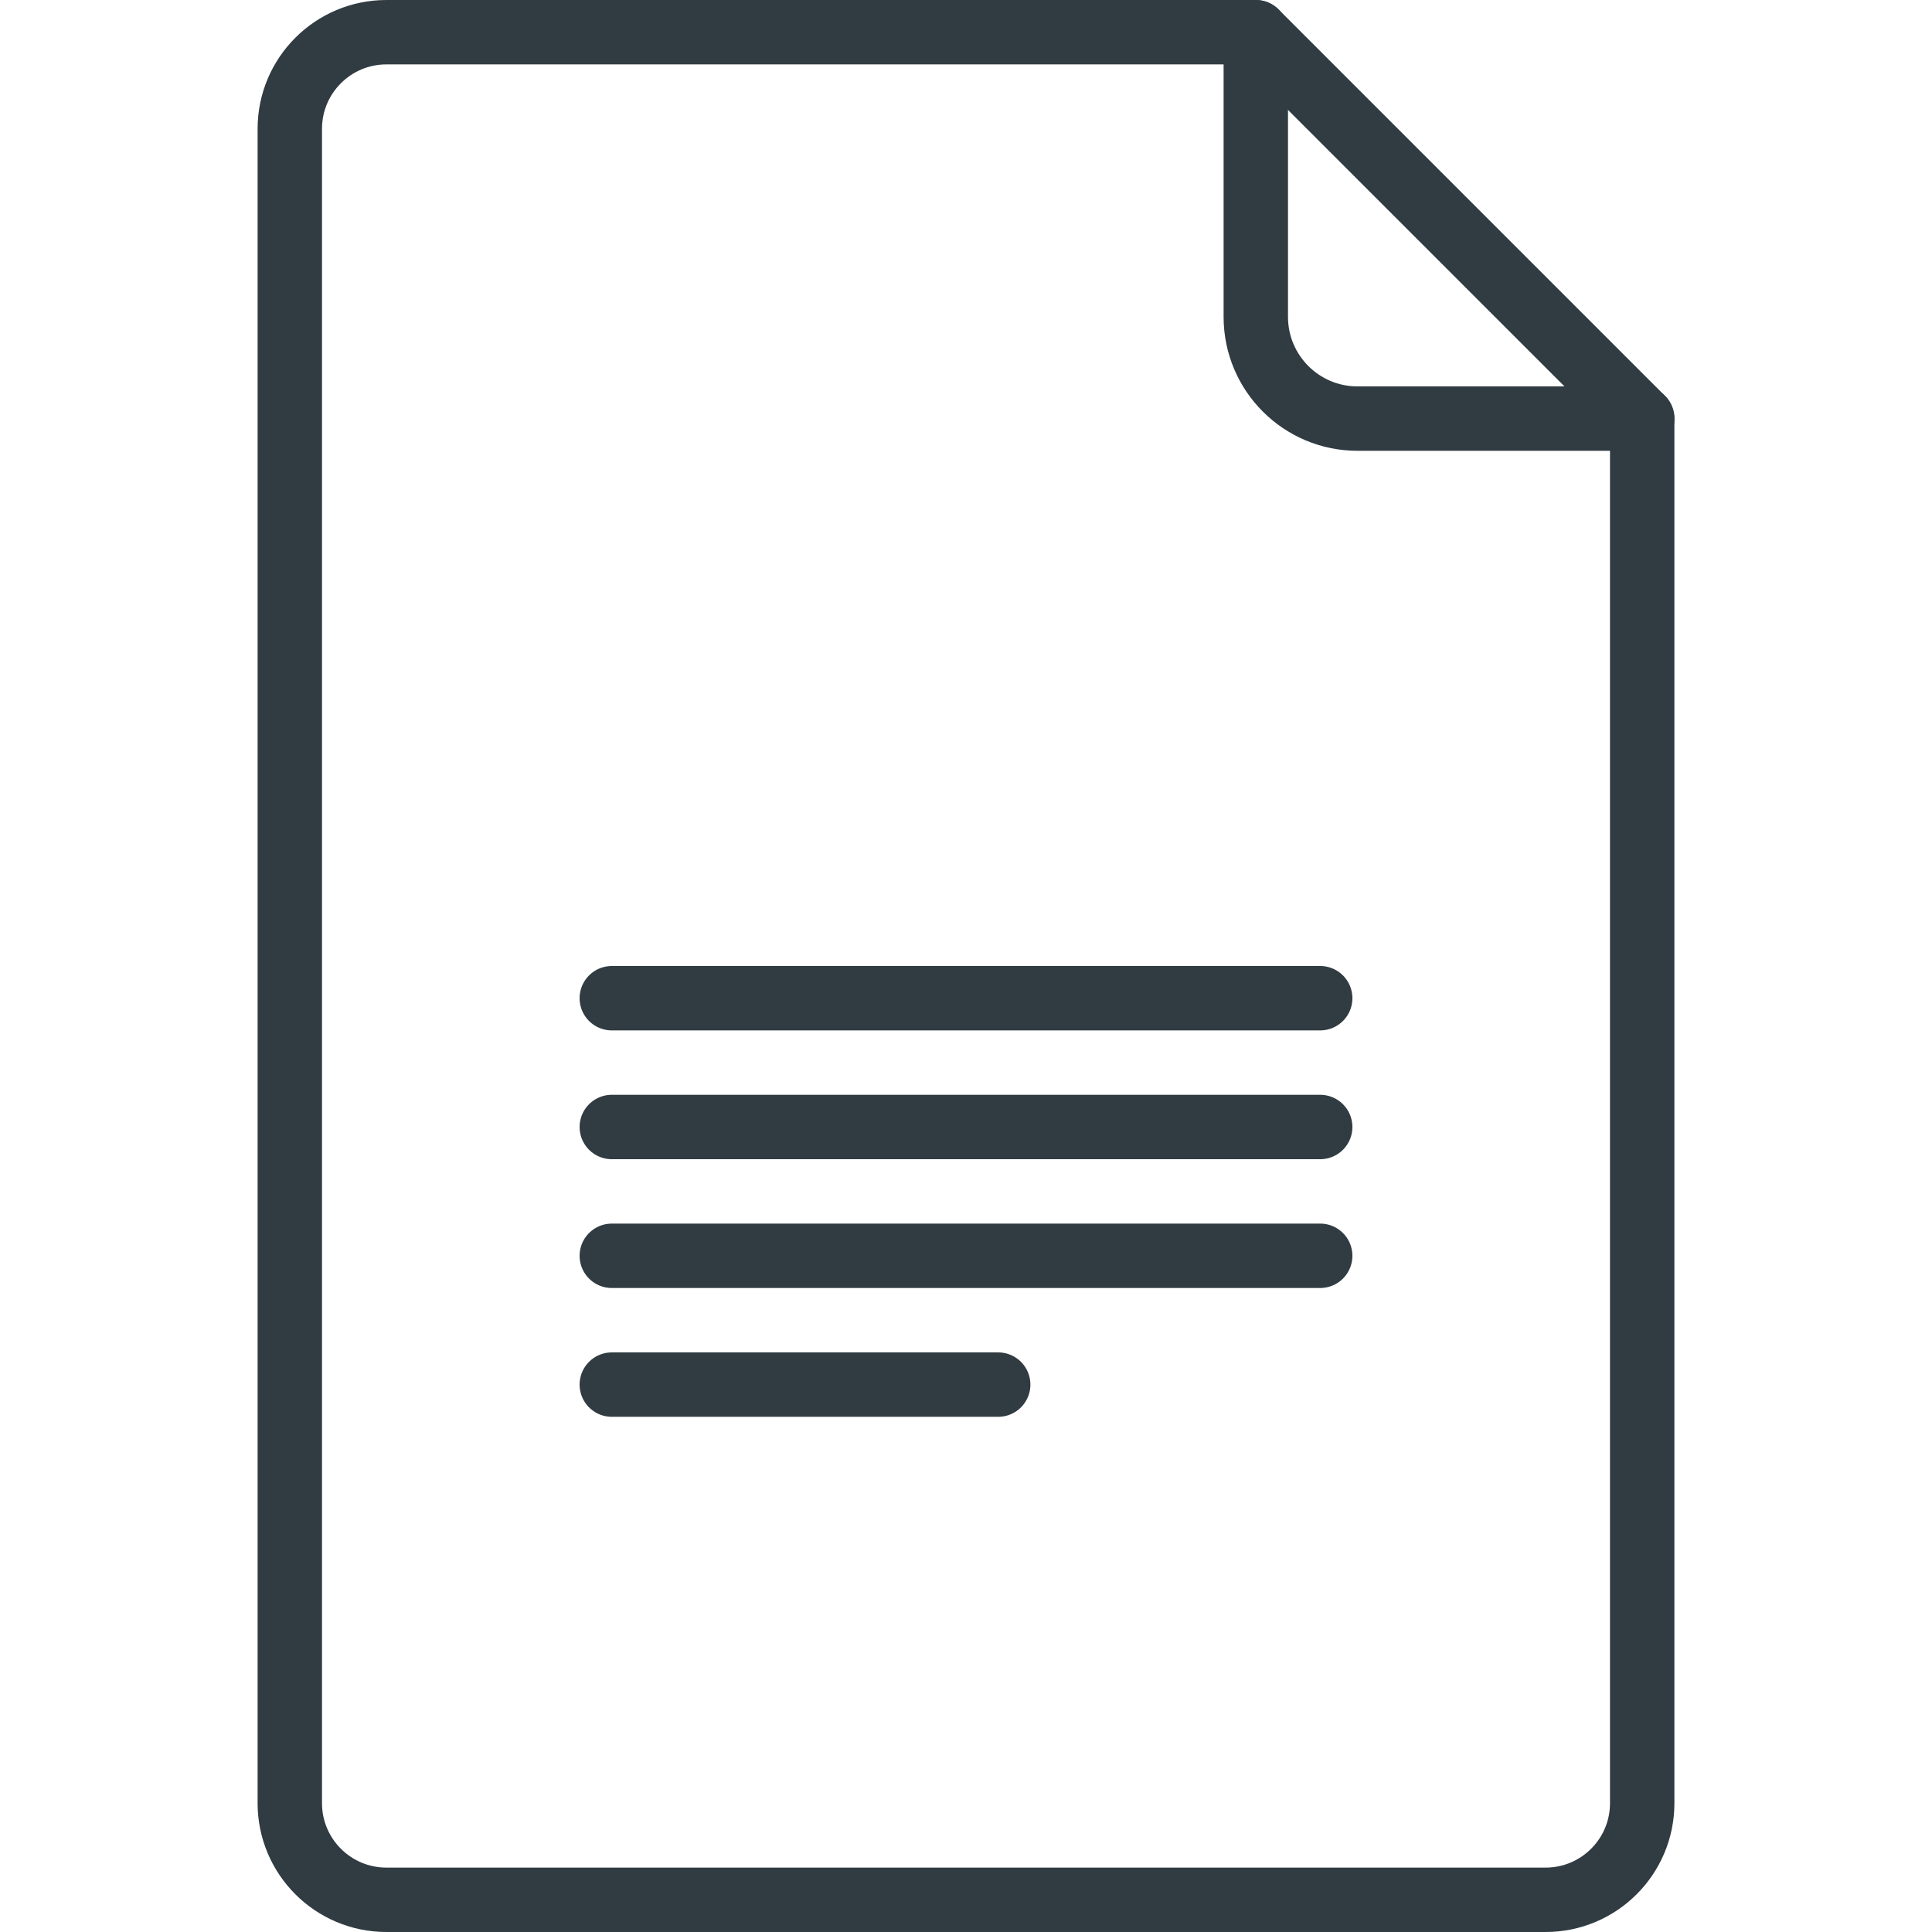<?xml version="1.0" encoding="iso-8859-1"?>
<!-- Generator: Adobe Illustrator 21.0.0, SVG Export Plug-In . SVG Version: 6.00 Build 0)  -->
<svg version="1.1" id="Layer_1" xmlns="http://www.w3.org/2000/svg" xmlns:xlink="http://www.w3.org/1999/xlink" x="0px" y="0px"
	 viewBox="0 0 30 30" enable-background="new 0 0 30 30" xml:space="preserve">
<g id="XMLID_1617_">
	
		<line id="XMLID_1459_" fill="none" stroke="#303C42" stroke-linecap="round" stroke-linejoin="round" stroke-miterlimit="10" x1="9.5" y1="15.5" x2="20.5" y2="15.5"/>
	
		<line id="XMLID_1460_" fill="none" stroke="#303C42" stroke-linecap="round" stroke-linejoin="round" stroke-miterlimit="10" x1="9.5" y1="17.5" x2="20.5" y2="17.5"/>
	
		<line id="XMLID_1461_" fill="none" stroke="#303C42" stroke-linecap="round" stroke-linejoin="round" stroke-miterlimit="10" x1="9.5" y1="19.5" x2="20.5" y2="19.5"/>
	
		<line id="XMLID_1462_" fill="none" stroke="#303C42" stroke-linecap="round" stroke-linejoin="round" stroke-miterlimit="10" x1="9.5" y1="21.5" x2="15.5" y2="21.5"/>
	<path fill="none" stroke="#303C42" stroke-linecap="round" stroke-linejoin="round" stroke-miterlimit="10" d="M24,29.5H6
		c-0.828,0-1.5-0.672-1.5-1.5V2c0-0.828,0.672-1.5,1.5-1.5h13.5l6,6V28C25.5,28.828,24.828,29.5,24,29.5z"
		/>
	<path fill="none" stroke="#303C42" stroke-linecap="round" stroke-linejoin="round" stroke-miterlimit="10" d="M19.5,0.5v4.42
		C19.5,5.793,20.207,6.5,21.08,6.5H25.5"/>
</g>
<g>
</g>
<g>
</g>
<g>
</g>
<g>
</g>
<g>
</g>
<g>
</g>
<g>
</g>
<g>
</g>
<g>
</g>
<g>
</g>
<g>
</g>
<g>
</g>
<g>
</g>
<g>
</g>
<g>
</g>
</svg>
